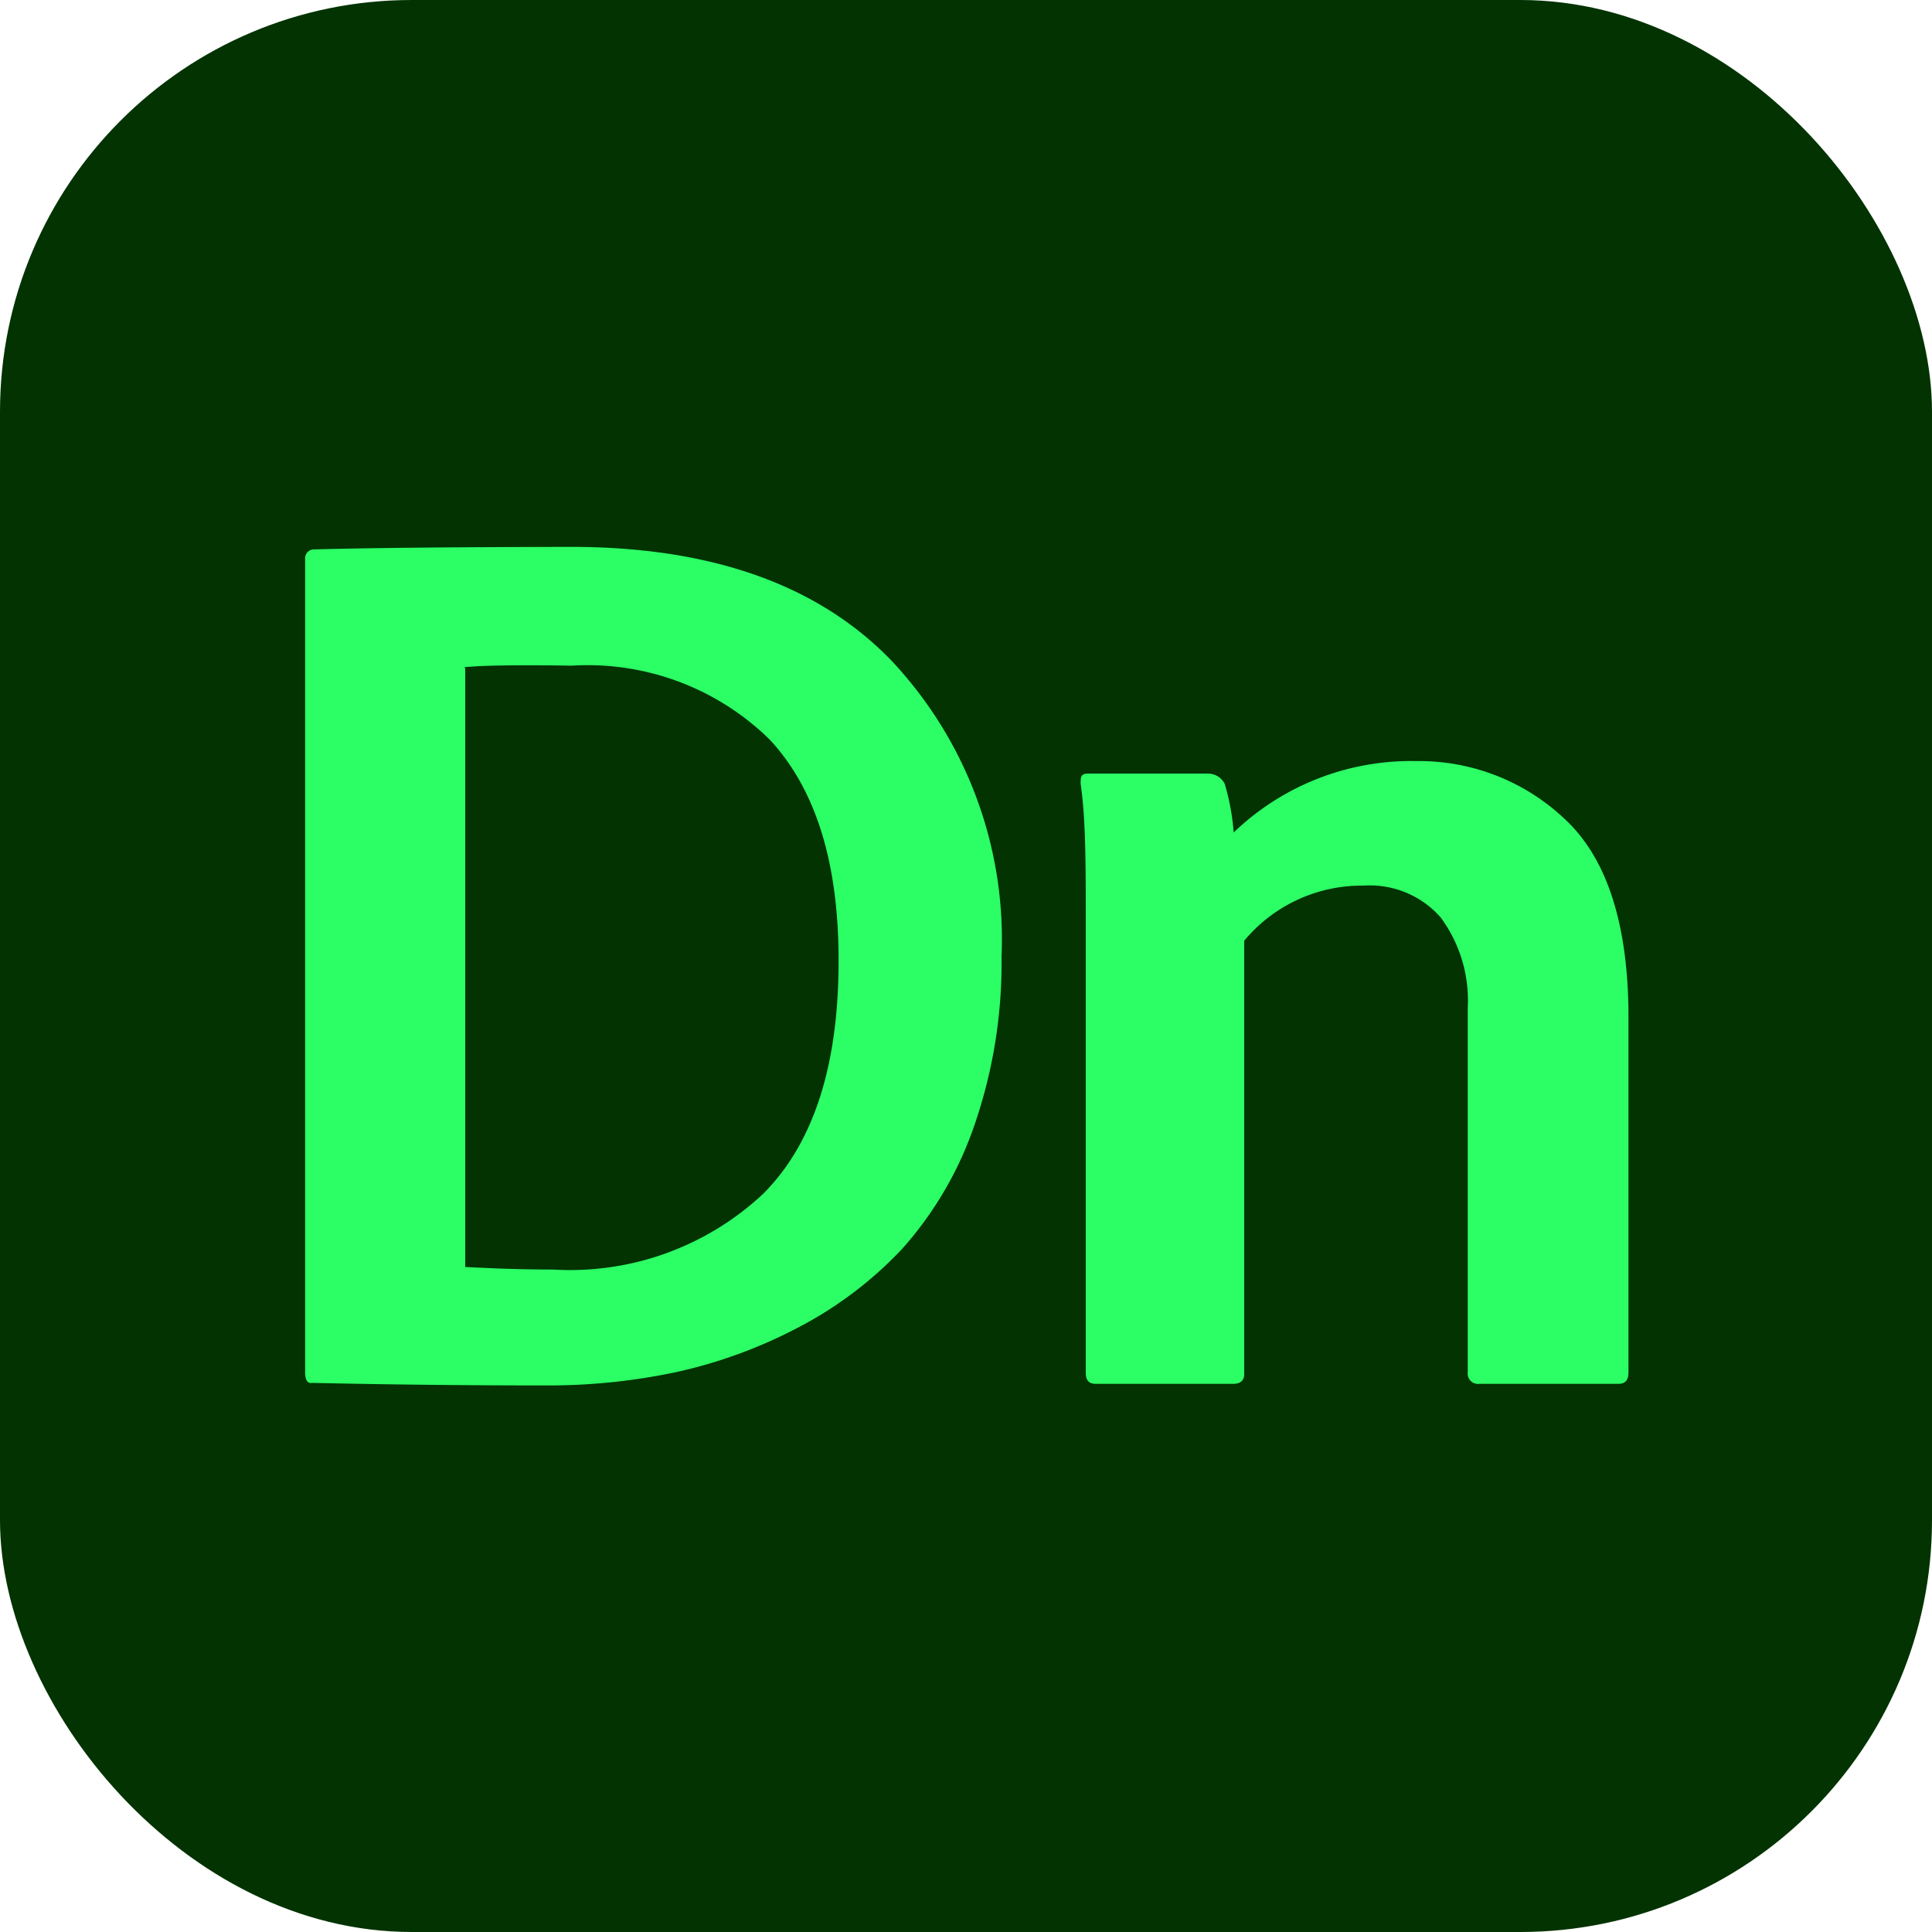 <svg id="Layer_1" data-name="Layer 1" xmlns="http://www.w3.org/2000/svg" viewBox="0 0 60.34 60.34"><rect width="60.34" height="60.34" rx="12.86" style="fill:#023301"/><path d="M9.53,42.87V17.47a.28.28,0,0,1,.24-.31q2.46-.07,8.06-.08,6.57,0,10,3.54a12.71,12.71,0,0,1,3.45,9.26,15.55,15.55,0,0,1-.86,5.3A11.29,11.29,0,0,1,28.18,39a12.15,12.15,0,0,1-3.27,2.47,15.16,15.16,0,0,1-3.82,1.39,19.31,19.31,0,0,1-4,.41q-3.75,0-7.35-.08C9.61,43.22,9.53,43.1,9.53,42.87Zm5-22v18.7c.94.05,1.85.08,2.74.08a8.82,8.82,0,0,0,6.57-2.37q2.36-2.37,2.35-7.3,0-4.57-2.15-6.88a8.11,8.11,0,0,0-6.18-2.31C16,20.76,14.92,20.79,14.5,20.84Z" style="fill:#2bff65"/><path d="M33.91,42.87V28.7c0-1.72,0-3.13-.16-4.22,0-.21,0-.32.24-.32h3.75a.59.59,0,0,1,.51.32A7.22,7.22,0,0,1,38.53,26a8,8,0,0,1,5.71-2.23,6.62,6.62,0,0,1,4.62,1.8q1.95,1.8,2,6V42.87c0,.23-.1.35-.31.35H46.2a.32.32,0,0,1-.36-.35V31.48A4.36,4.36,0,0,0,45,28.66a2.94,2.94,0,0,0-2.42-1,4.77,4.77,0,0,0-3.72,1.72V42.91c0,.21-.12.31-.35.31H34.22C34,43.22,33.91,43.1,33.91,42.87Z" style="fill:#2bff65"/></svg>
